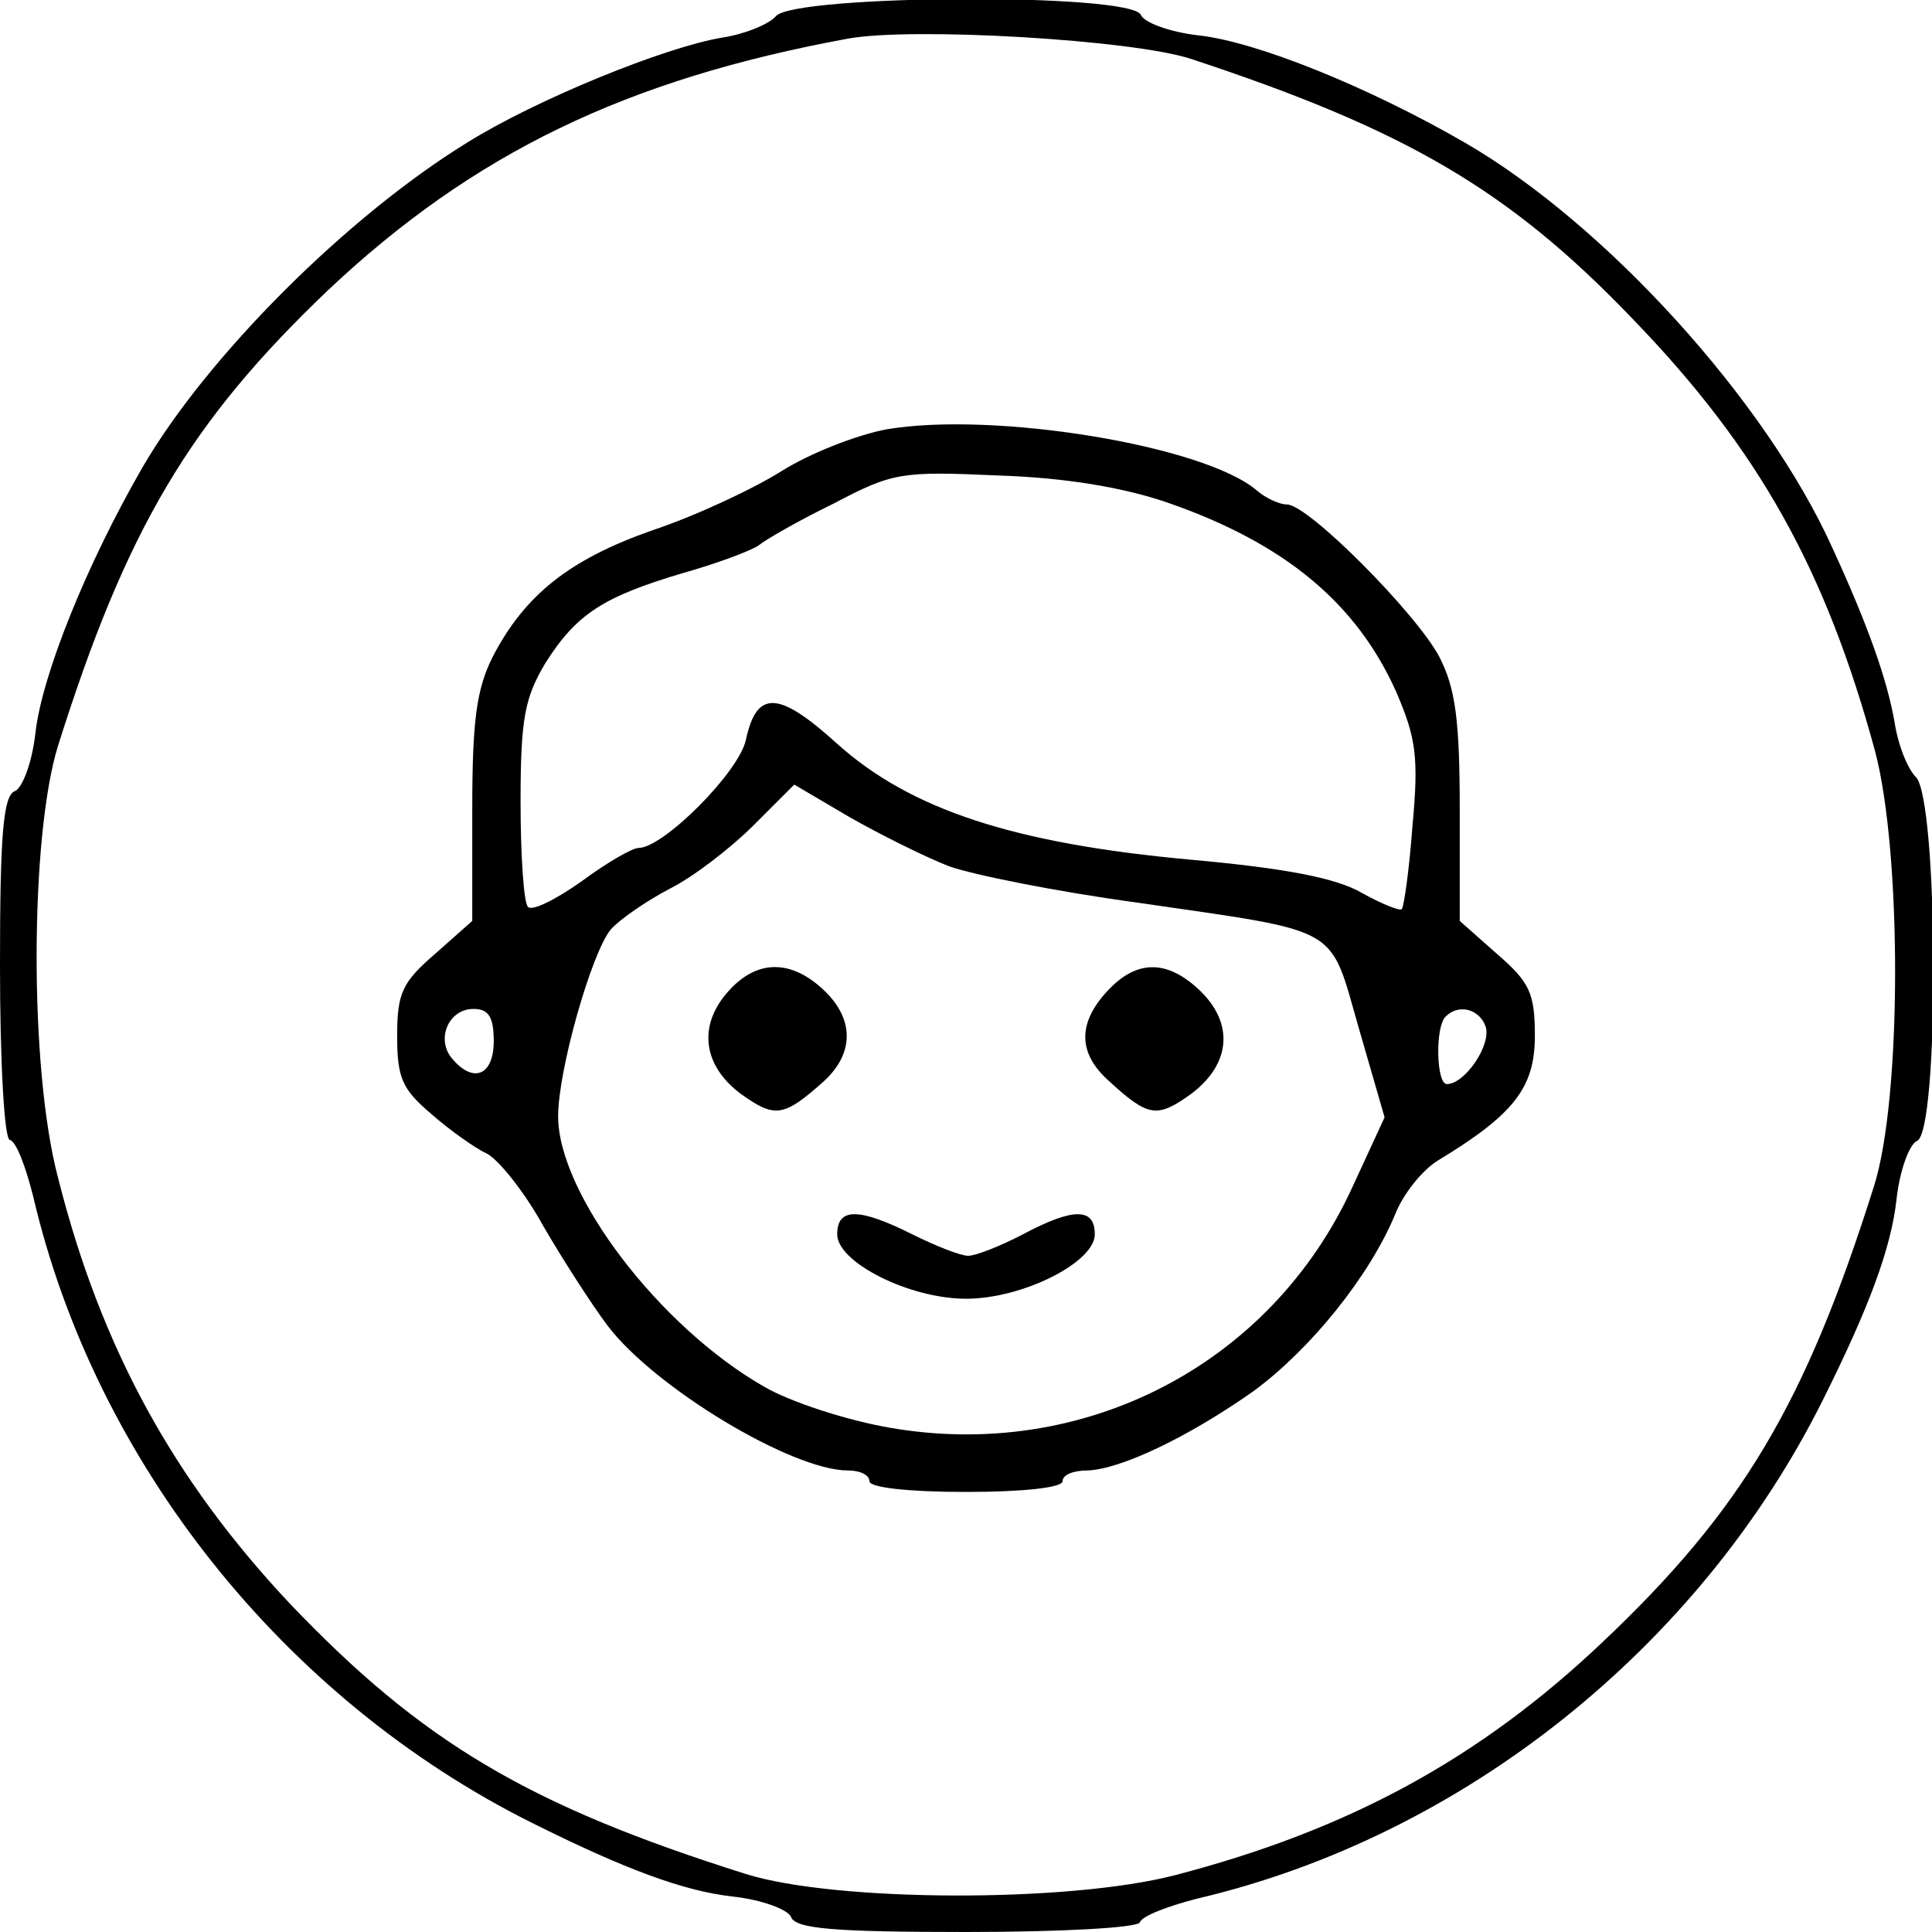 <?xml version="1.0" standalone="no"?>
<!DOCTYPE svg PUBLIC "-//W3C//DTD SVG 20010904//EN"
 "http://www.w3.org/TR/2001/REC-SVG-20010904/DTD/svg10.dtd">
<svg version="1.0" xmlns="http://www.w3.org/2000/svg"
 width="180pt" height="180pt" viewBox="0 0 180 180"
 preserveAspectRatio="xMidYMid meet">

<g transform="translate(0,180) scale(0.1,-0.1)"
fill="#000000" stroke="none">
<path d="M723 1785 c-7 -8 -30 -17 -50 -20 -54 -9 -174 -58 -238 -98 -112 -69
-242 -199 -302 -302 -52 -90 -94 -194 -100 -248 -3 -27 -12 -51 -19 -54 -11
-4 -14 -40 -14 -163 0 -90 4 -160 9 -162 6 -1 15 -25 22 -53 58 -248 234 -468
464 -583 86 -43 142 -64 188 -69 27 -3 51 -12 54 -19 4 -11 40 -14 163 -14 90
0 160 4 162 9 2 6 26 15 53 22 248 58 468 234 583 464 43 86 64 142 69 188 3
27 12 51 19 54 21 8 20 318 -1 339 -8 8 -17 31 -20 52 -7 39 -24 88 -58 162
-62 137 -211 301 -342 377 -90 52 -194 94 -248 100 -27 3 -51 12 -54 19 -8 21
-323 19 -340 -1z m387 -40 c200 -66 296 -122 411 -242 118 -122 180 -234 226
-403 25 -95 25 -323 -1 -405 -64 -203 -123 -302 -253 -425 -115 -109 -237
-175 -398 -217 -100 -26 -317 -25 -400 1 -203 64 -302 123 -425 252 -108 115
-176 238 -216 397 -27 102 -26 318 0 402 64 203 123 302 252 425 135 127 277
196 484 234 60 11 266 -1 320 -19z"/>
<path d="M826 1400 c-27 -5 -71 -22 -98 -39 -27 -17 -81 -42 -120 -55 -77 -27
-119 -60 -149 -118 -15 -30 -19 -59 -19 -142 l0 -104 -35 -31 c-30 -26 -35
-36 -35 -76 0 -40 5 -50 32 -73 17 -15 41 -32 52 -37 11 -6 35 -36 52 -67 18
-31 45 -73 60 -93 44 -58 172 -135 224 -135 11 0 20 -4 20 -10 0 -6 37 -10 90
-10 53 0 90 4 90 10 0 6 10 10 23 10 31 1 94 31 155 74 53 39 108 107 132 165
7 18 25 41 40 50 71 43 90 68 90 116 0 40 -5 50 -35 76 l-35 31 0 104 c0 83
-4 113 -19 142 -21 40 -122 142 -142 142 -7 0 -20 6 -28 13 -49 42 -245 74
-345 57z m261 -68 c110 -38 177 -94 214 -177 18 -42 21 -60 15 -124 -3 -41 -8
-76 -10 -78 -2 -2 -19 5 -37 15 -24 14 -71 23 -159 31 -166 15 -262 47 -330
108 -55 50 -75 50 -85 4 -6 -30 -77 -101 -100 -101 -6 0 -30 -14 -53 -31 -24
-17 -46 -28 -50 -24 -4 3 -7 48 -7 98 0 78 4 97 23 129 29 46 54 62 128 84 32
9 64 21 71 26 6 5 37 23 70 39 55 29 63 30 153 26 62 -2 116 -11 157 -25z
m-203 -339 c22 -8 102 -24 176 -34 192 -28 178 -20 206 -117 l24 -83 -30 -65
c-76 -166 -251 -256 -432 -224 -40 7 -92 24 -116 38 -98 56 -192 180 -192 252
0 43 31 152 49 174 9 10 34 27 55 38 22 11 57 38 78 59 l38 38 51 -30 c28 -16
70 -37 93 -46z m-424 -163 c0 -32 -19 -40 -39 -16 -15 18 -3 46 20 46 14 0 19
-7 19 -30z m924 14 c6 -17 -19 -54 -36 -54 -10 0 -11 54 -1 63 12 12 31 7 37
-9z"/>
<path d="M680 878 c-30 -32 -26 -70 10 -97 32 -23 40 -22 78 12 28 26 28 58
-1 85 -30 28 -61 28 -87 0z"/>
<path d="M1032 877 c-28 -30 -28 -58 1 -84 37 -34 45 -35 77 -12 37 28 40 66
7 97 -30 28 -58 28 -85 -1z"/>
<path d="M780 650 c0 -26 67 -60 120 -60 53 0 120 34 120 60 0 25 -20 25 -67
0 -21 -11 -44 -20 -51 -20 -7 0 -30 9 -52 20 -50 25 -70 25 -70 0z"/>
</g>
</svg>
